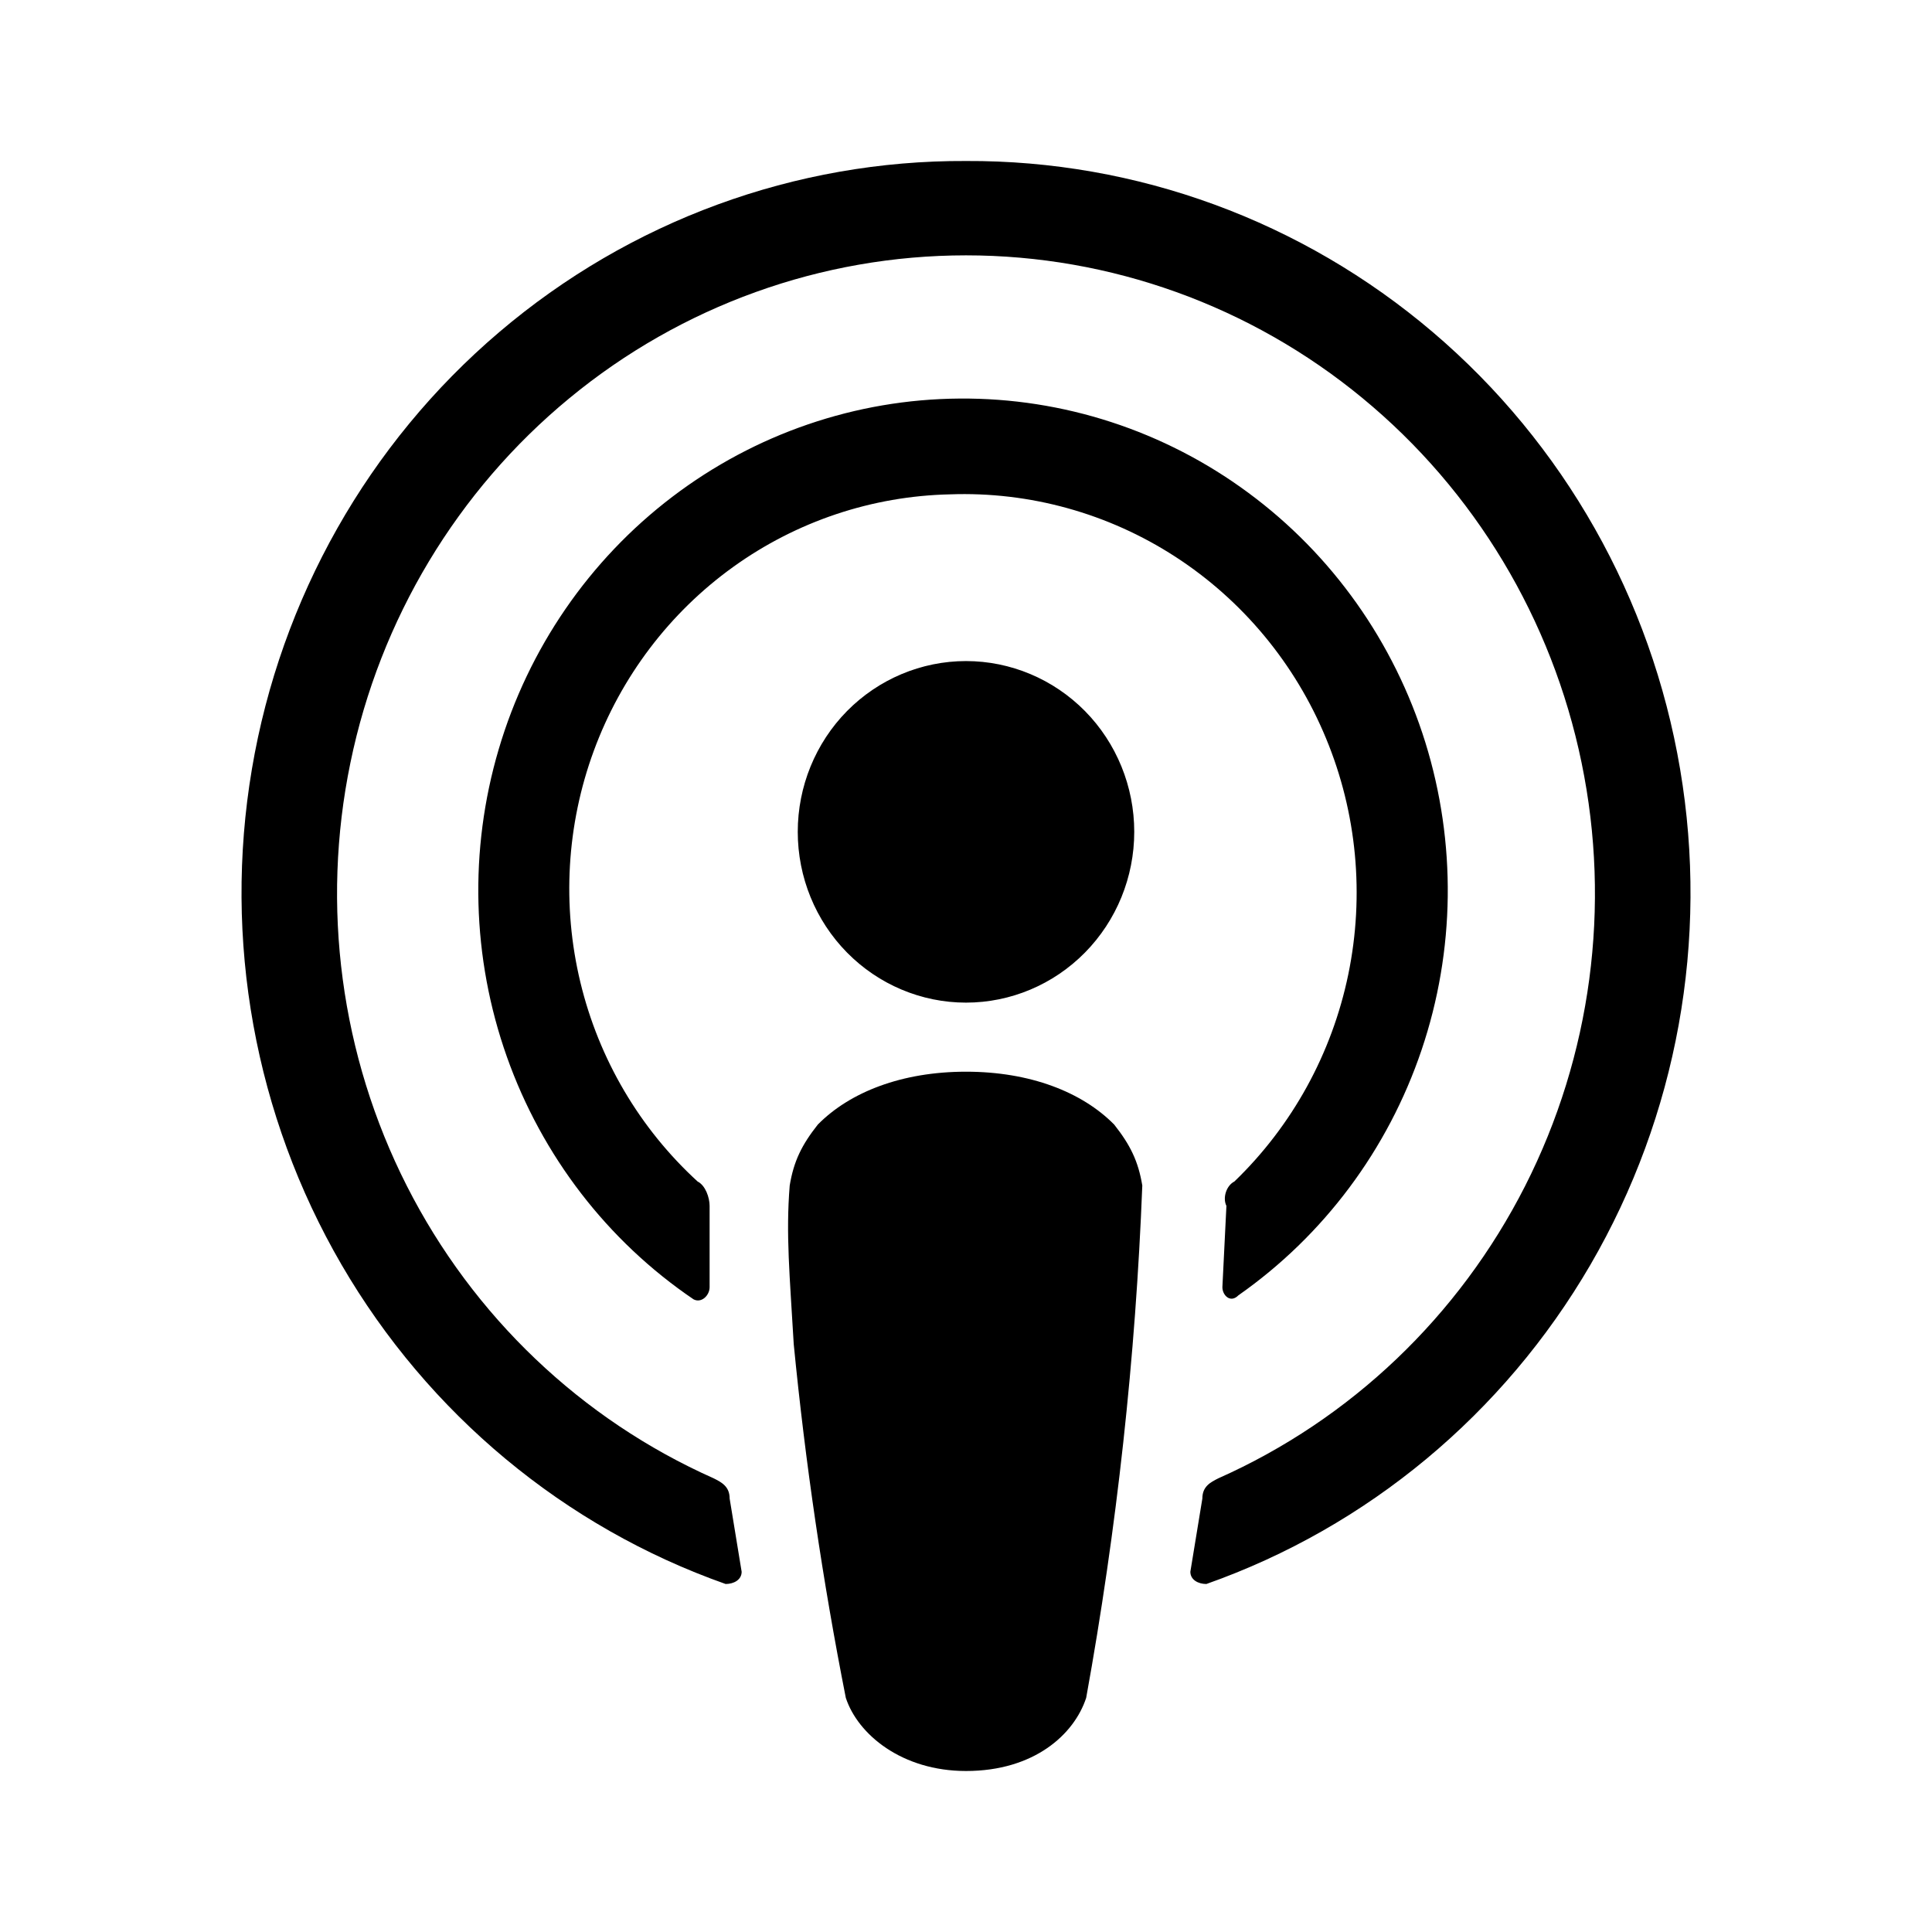<svg viewBox="0 0 24 24" fill="none" xmlns="http://www.w3.org/2000/svg">
<path d="M13.841 13.97C13.443 13.566 12.796 13.313 12 13.313C11.204 13.313 10.557 13.566 10.159 13.97C9.96 14.222 9.86 14.424 9.81 14.727C9.761 15.333 9.81 15.838 9.86 16.697C10.004 18.172 10.22 19.638 10.507 21.091C10.656 21.546 11.204 22 12 22C12.846 22 13.344 21.546 13.493 21.091C13.874 18.989 14.107 16.863 14.19 14.727C14.14 14.424 14.04 14.222 13.841 13.97ZM9.91 10.333C9.91 10.896 10.13 11.435 10.522 11.833C10.914 12.231 11.446 12.455 12 12.455C12.554 12.455 13.086 12.231 13.478 11.833C13.87 11.435 14.09 10.896 14.09 10.333C14.09 9.771 13.87 9.231 13.478 8.833C13.086 8.436 12.554 8.212 12 8.212C11.446 8.212 10.914 8.436 10.522 8.833C10.13 9.231 9.91 9.771 9.91 10.333ZM12 2C9.879 1.99 7.824 2.744 6.2 4.127C4.575 5.51 3.487 7.434 3.129 9.555C2.771 11.676 3.165 13.857 4.243 15.711C5.321 17.564 7.011 18.97 9.014 19.677C9.114 19.677 9.213 19.626 9.213 19.525L9.064 18.616C9.064 18.465 8.964 18.414 8.865 18.364C7.221 17.633 5.876 16.351 5.054 14.732C4.233 13.114 3.985 11.257 4.353 9.475C4.72 7.693 5.681 6.094 7.074 4.946C8.466 3.798 10.206 3.172 12 3.172C13.794 3.172 15.534 3.798 16.926 4.946C18.319 6.094 19.28 7.693 19.647 9.475C20.015 11.257 19.767 13.114 18.946 14.732C18.124 16.351 16.779 17.633 15.135 18.364C15.036 18.414 14.936 18.465 14.936 18.616L14.787 19.525C14.787 19.626 14.886 19.677 14.986 19.677C16.989 18.97 18.679 17.564 19.757 15.711C20.835 13.857 21.23 11.676 20.871 9.555C20.513 7.434 19.425 5.51 17.8 4.127C16.176 2.744 14.121 1.99 12 2ZM11.801 6.141C12.79 6.105 13.768 6.376 14.602 6.917C15.436 7.458 16.089 8.244 16.472 9.171C16.856 10.097 16.952 11.12 16.749 12.104C16.546 13.087 16.052 13.985 15.334 14.677C15.235 14.727 15.185 14.879 15.235 14.98L15.185 15.99C15.185 16.091 15.285 16.192 15.384 16.091C16.444 15.348 17.241 14.281 17.659 13.044C18.077 11.808 18.093 10.469 17.706 9.222C17.318 7.976 16.547 6.888 15.505 6.12C14.464 5.351 13.207 4.941 11.919 4.951C10.631 4.96 9.38 5.389 8.35 6.173C7.32 6.957 6.564 8.056 6.195 9.308C5.825 10.56 5.861 11.899 6.297 13.129C6.733 14.359 7.545 15.415 8.616 16.141C8.715 16.192 8.815 16.091 8.815 15.99V14.98C8.815 14.879 8.765 14.727 8.666 14.677C7.947 14.019 7.44 13.158 7.21 12.204C6.98 11.25 7.038 10.248 7.376 9.328C7.714 8.408 8.317 7.612 9.106 7.044C9.895 6.476 10.834 6.162 11.801 6.141Z" fill="currentColor"/>
</svg>
